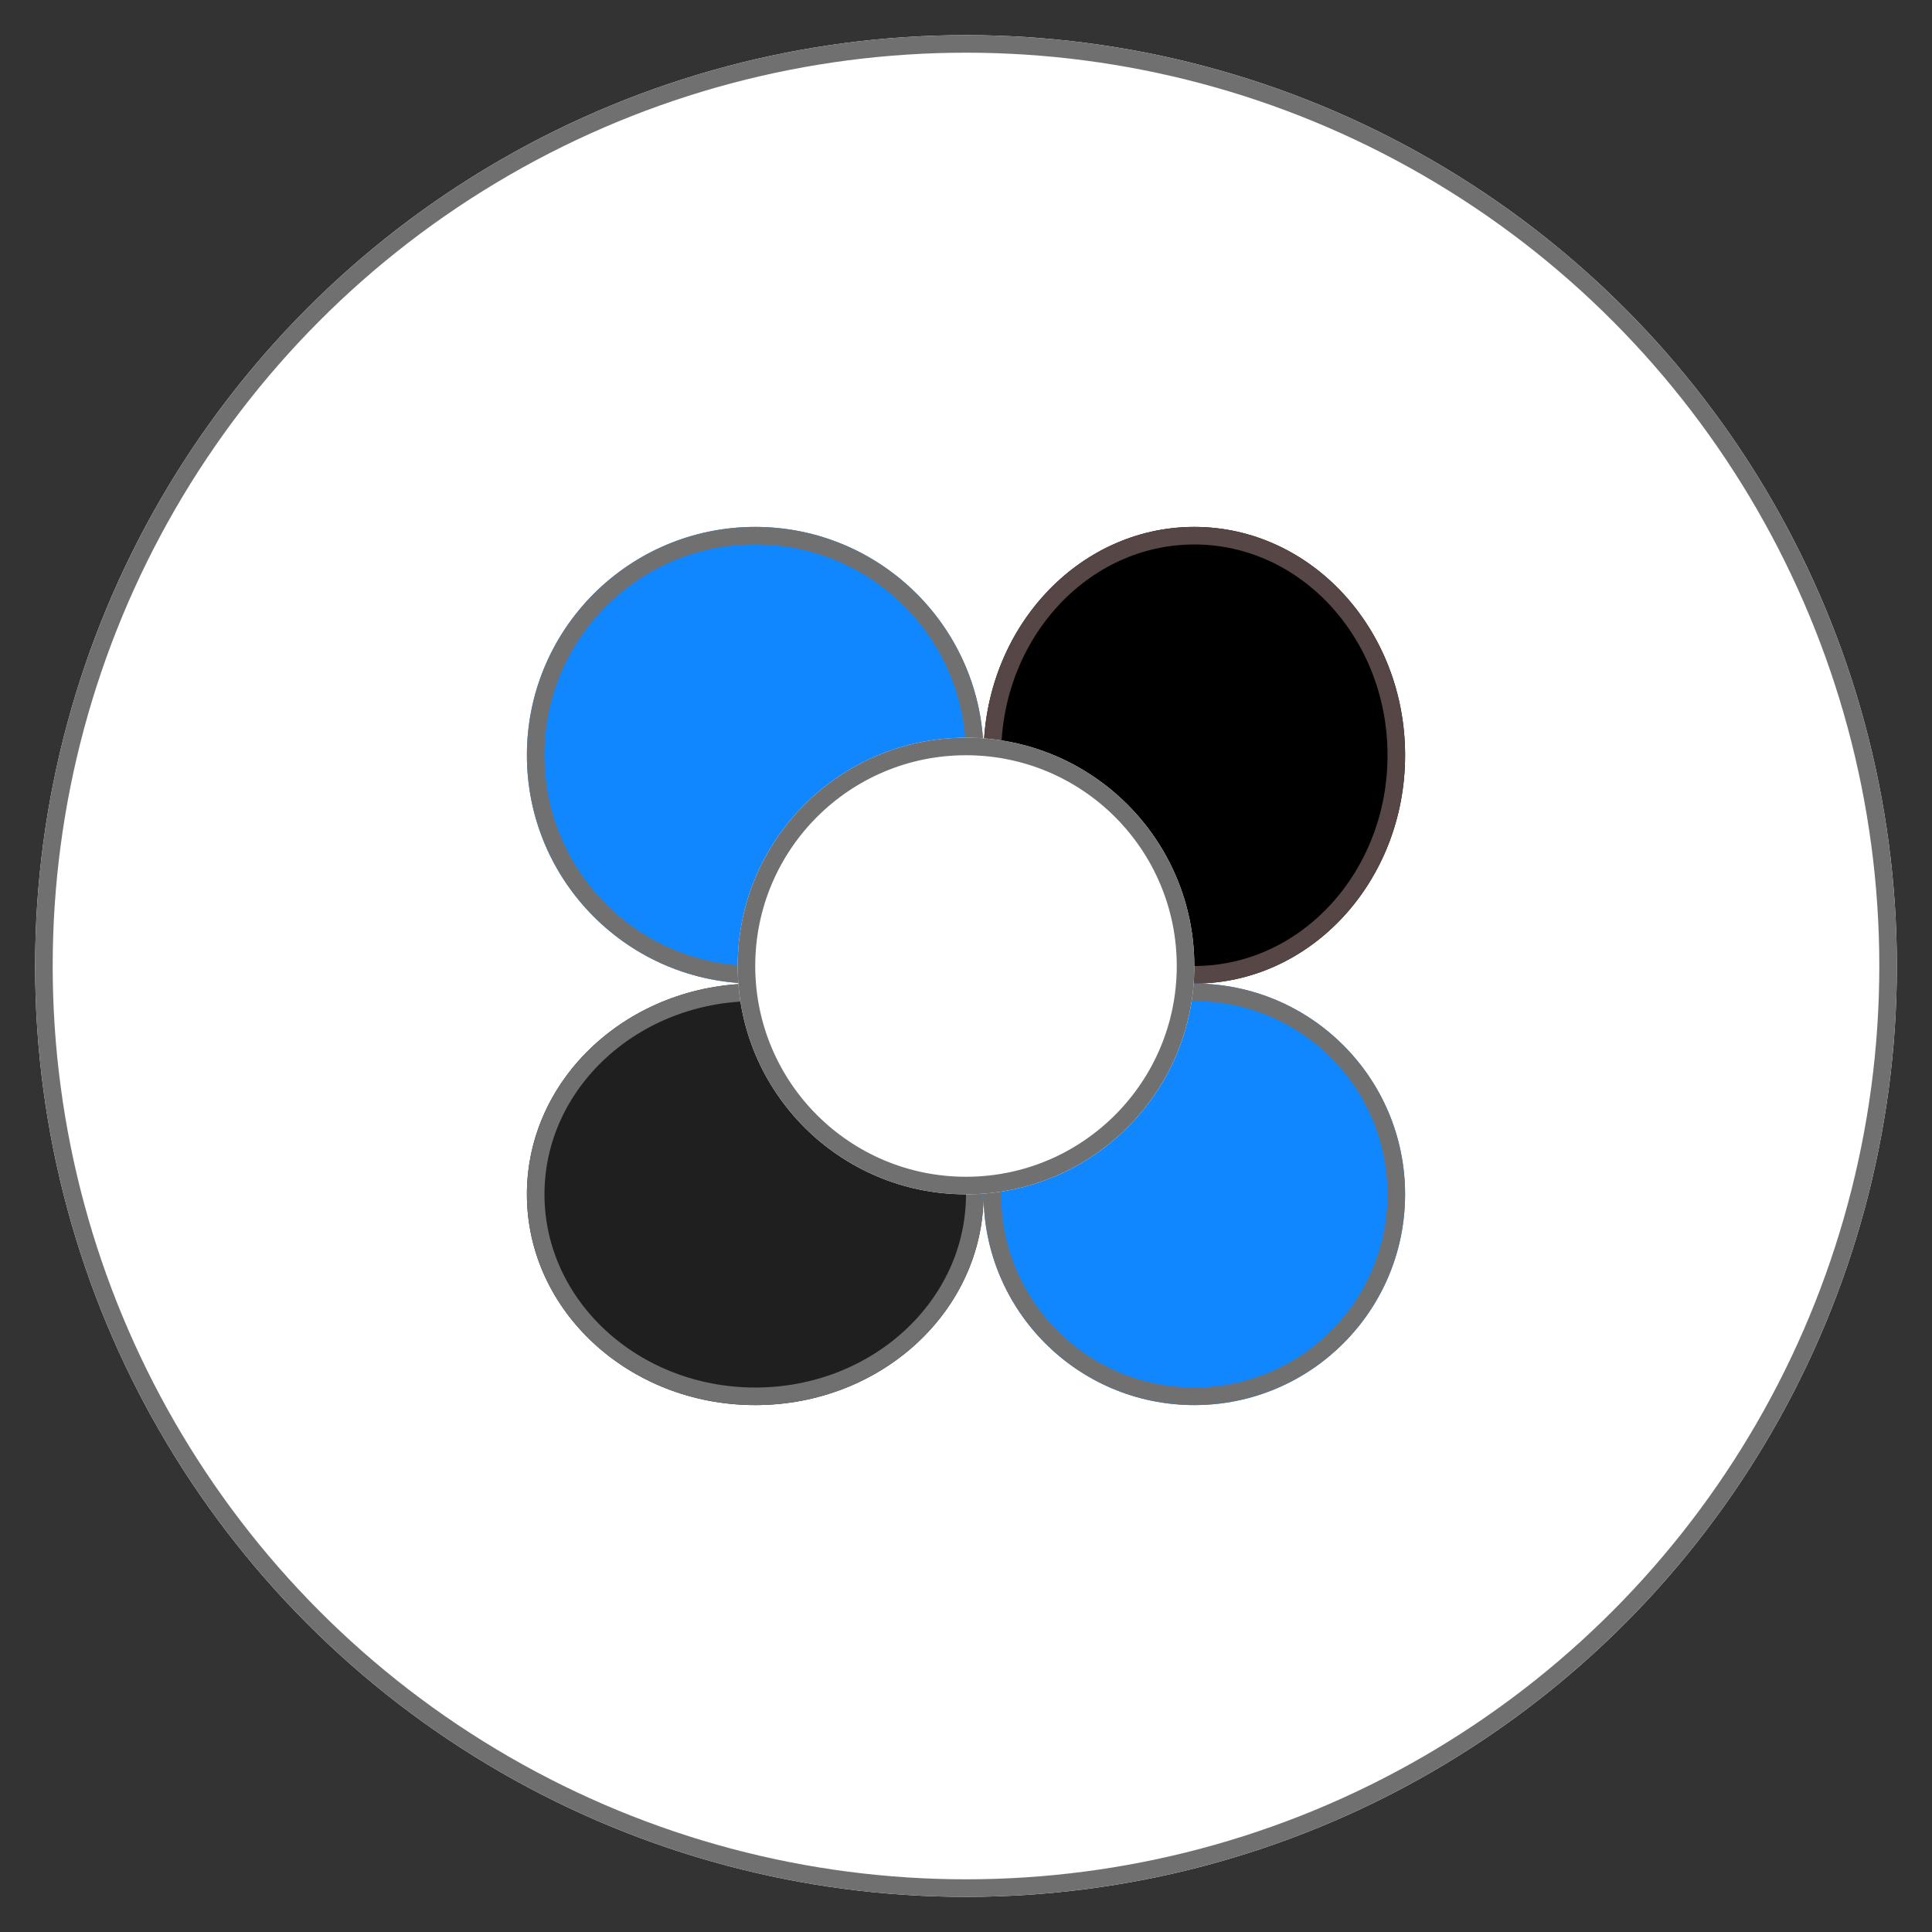 <svg xmlns="http://www.w3.org/2000/svg" xmlns:xlink="http://www.w3.org/1999/xlink" width="110" height="110" viewBox="0 0 110 110">
  <rect x="0" y="0" width="110" height="110" fill="#333333" stroke="none"/>
  <defs>
    <clipPath id="clip-iconLabsol">
      <rect width="110" height="110"/>
    </clipPath>
  </defs>
  <g id="iconLabsol" clip-path="url(#clip-iconLabsol)">
    <rect width="110" height="110" fill="rgba(255,255,255,0)"/>
    <g id="Elipse_14" data-name="Elipse 14" transform="translate(2 2)" fill="#fff" stroke="#707070" stroke-width="1">
      <circle cx="53" cy="53" r="53" stroke="none"/>
      <circle cx="53" cy="53" r="52.5" fill="none"/>
    </g>
    <g id="Elipse_15" data-name="Elipse 15" transform="translate(56 30)" stroke="#574646" stroke-width="1">
      <ellipse cx="12" cy="13" rx="12" ry="13" stroke="none"/>
      <ellipse cx="12" cy="13" rx="11.5" ry="12.5" fill="none"/>
    </g>
    <g id="Elipse_16" data-name="Elipse 16" transform="translate(30 56)" fill="#201f1f" stroke="#707070" stroke-width="1">
      <ellipse cx="13" cy="12" rx="13" ry="12" stroke="none"/>
      <ellipse cx="13" cy="12" rx="12.5" ry="11.5" fill="none"/>
    </g>
    <g id="Elipse_17" data-name="Elipse 17" transform="translate(56 56)" fill="#1087ff" stroke="#707070" stroke-width="1">
      <circle cx="12" cy="12" r="12" stroke="none"/>
      <circle cx="12" cy="12" r="11.5" fill="none"/>
    </g>
    <g id="Elipse_18" data-name="Elipse 18" transform="translate(30 30)" fill="#1087ff" stroke="#707070" stroke-width="1">
      <circle cx="13" cy="13" r="13" stroke="none"/>
      <circle cx="13" cy="13" r="12.5" fill="none"/>
    </g>
    <g id="Elipse_19" data-name="Elipse 19" transform="translate(42 42)" fill="#fff" stroke="#707070" stroke-width="1">
      <circle cx="13" cy="13" r="13" stroke="none"/>
      <circle cx="13" cy="13" r="12.5" fill="none"/>
    </g>
  </g>
</svg>
